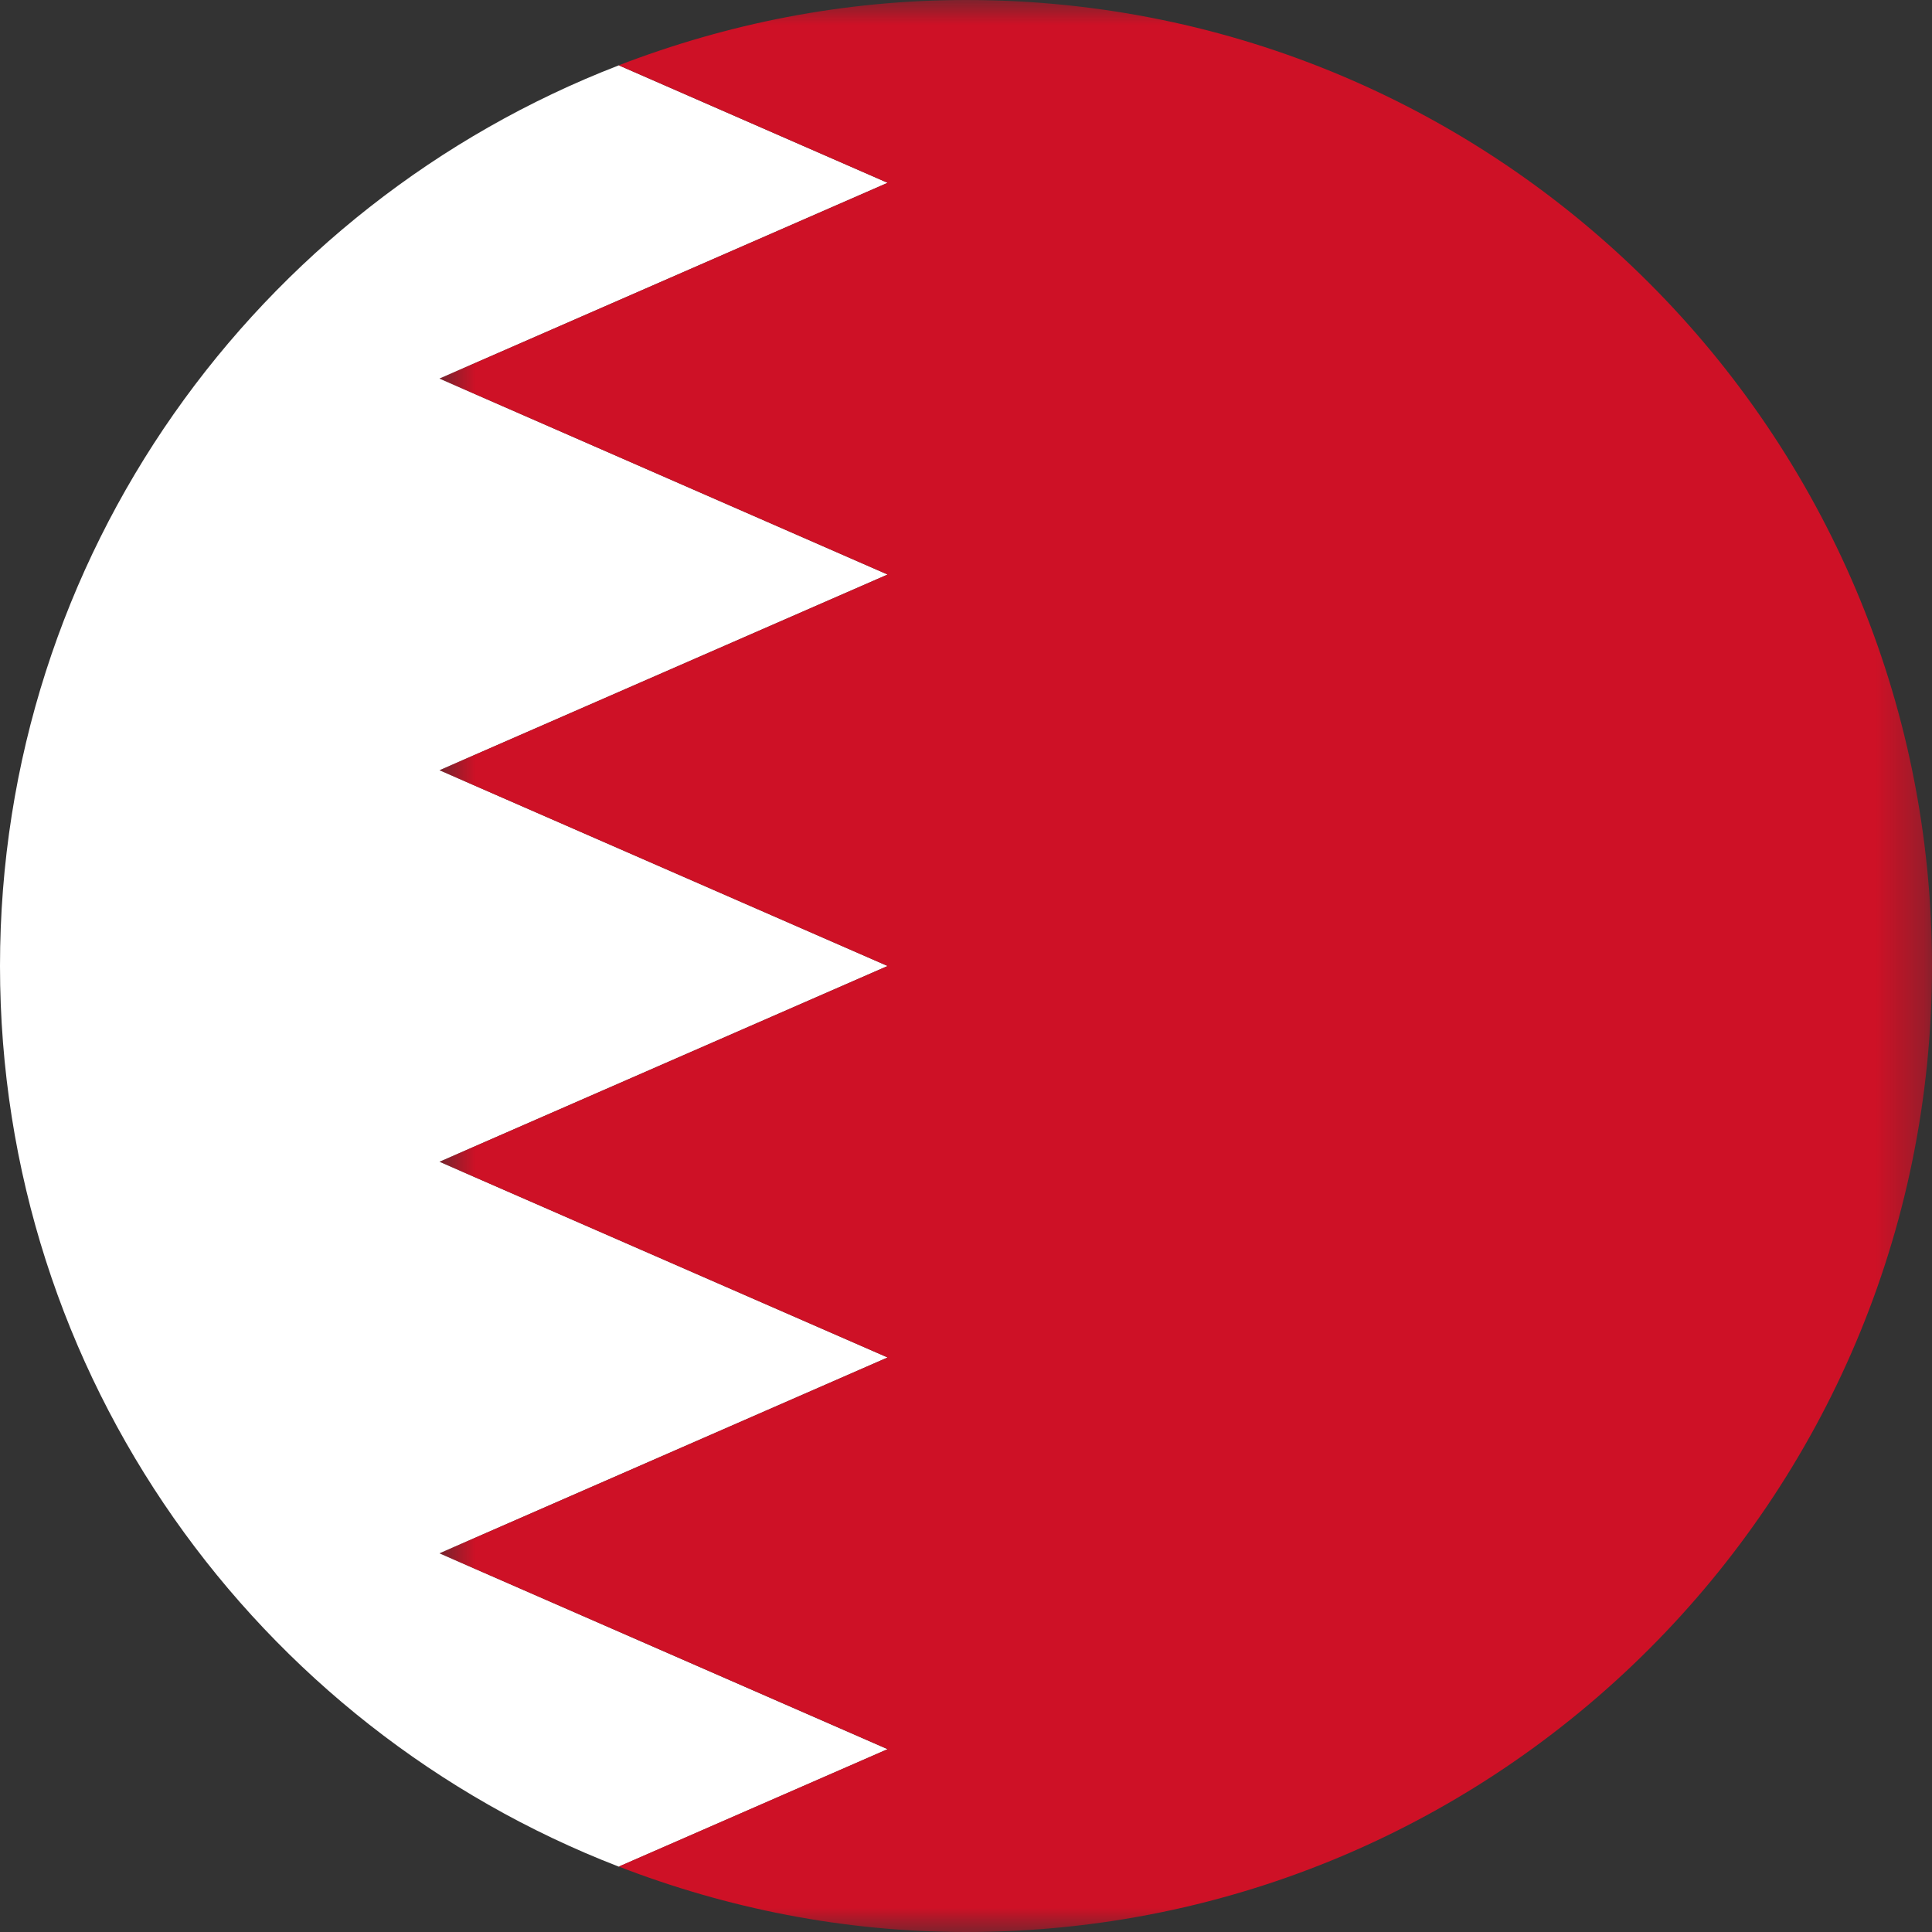 <svg xmlns="http://www.w3.org/2000/svg" xmlns:xlink="http://www.w3.org/1999/xlink" width="40" height="40" viewBox="0 0 40 40">
    <rect x="0" y="0" width="40" height="40" fill="#333333" stroke="none"/>
    <defs>
        <path id="prefix__a" d="M0 20c0 8.508 5.322 15.755 12.812 18.647l5.566-2.432L9.1 32.16l9.278-4.055L9.1 24.053 18.378 20 9.1 15.947l9.278-4.052L9.1 7.838l9.278-4.053-5.566-2.432C5.322 4.245 0 11.492 0 20"/>
        <path id="prefix__b" d="M0.767 0L31.667 0 31.667 40 0.767 40z"/>
    </defs>
    <g fill="none" fill-rule="evenodd">
        <use fill="#FFF" xlink:href="#prefix__a"/>
        <g transform="translate(8.333)">
            <mask id="prefix__c" fill="#fff">
                <use xlink:href="#prefix__b"/>
            </mask>
            <path fill="#CE1126" d="M.767 7.838l9.278 4.057-9.278 4.052L10.045 20 .767 24.053l9.278 4.052L.767 32.16l9.278 4.054-5.567 2.431C6.712 39.508 9.13 40 11.668 40c11.045 0 19.999-8.955 19.999-20S22.713 0 11.668 0C9.13 0 6.712.492 4.478 1.352l5.567 2.433L.767 7.838z" mask="url(#prefix__c)"/>
        </g>
    </g>
</svg>
